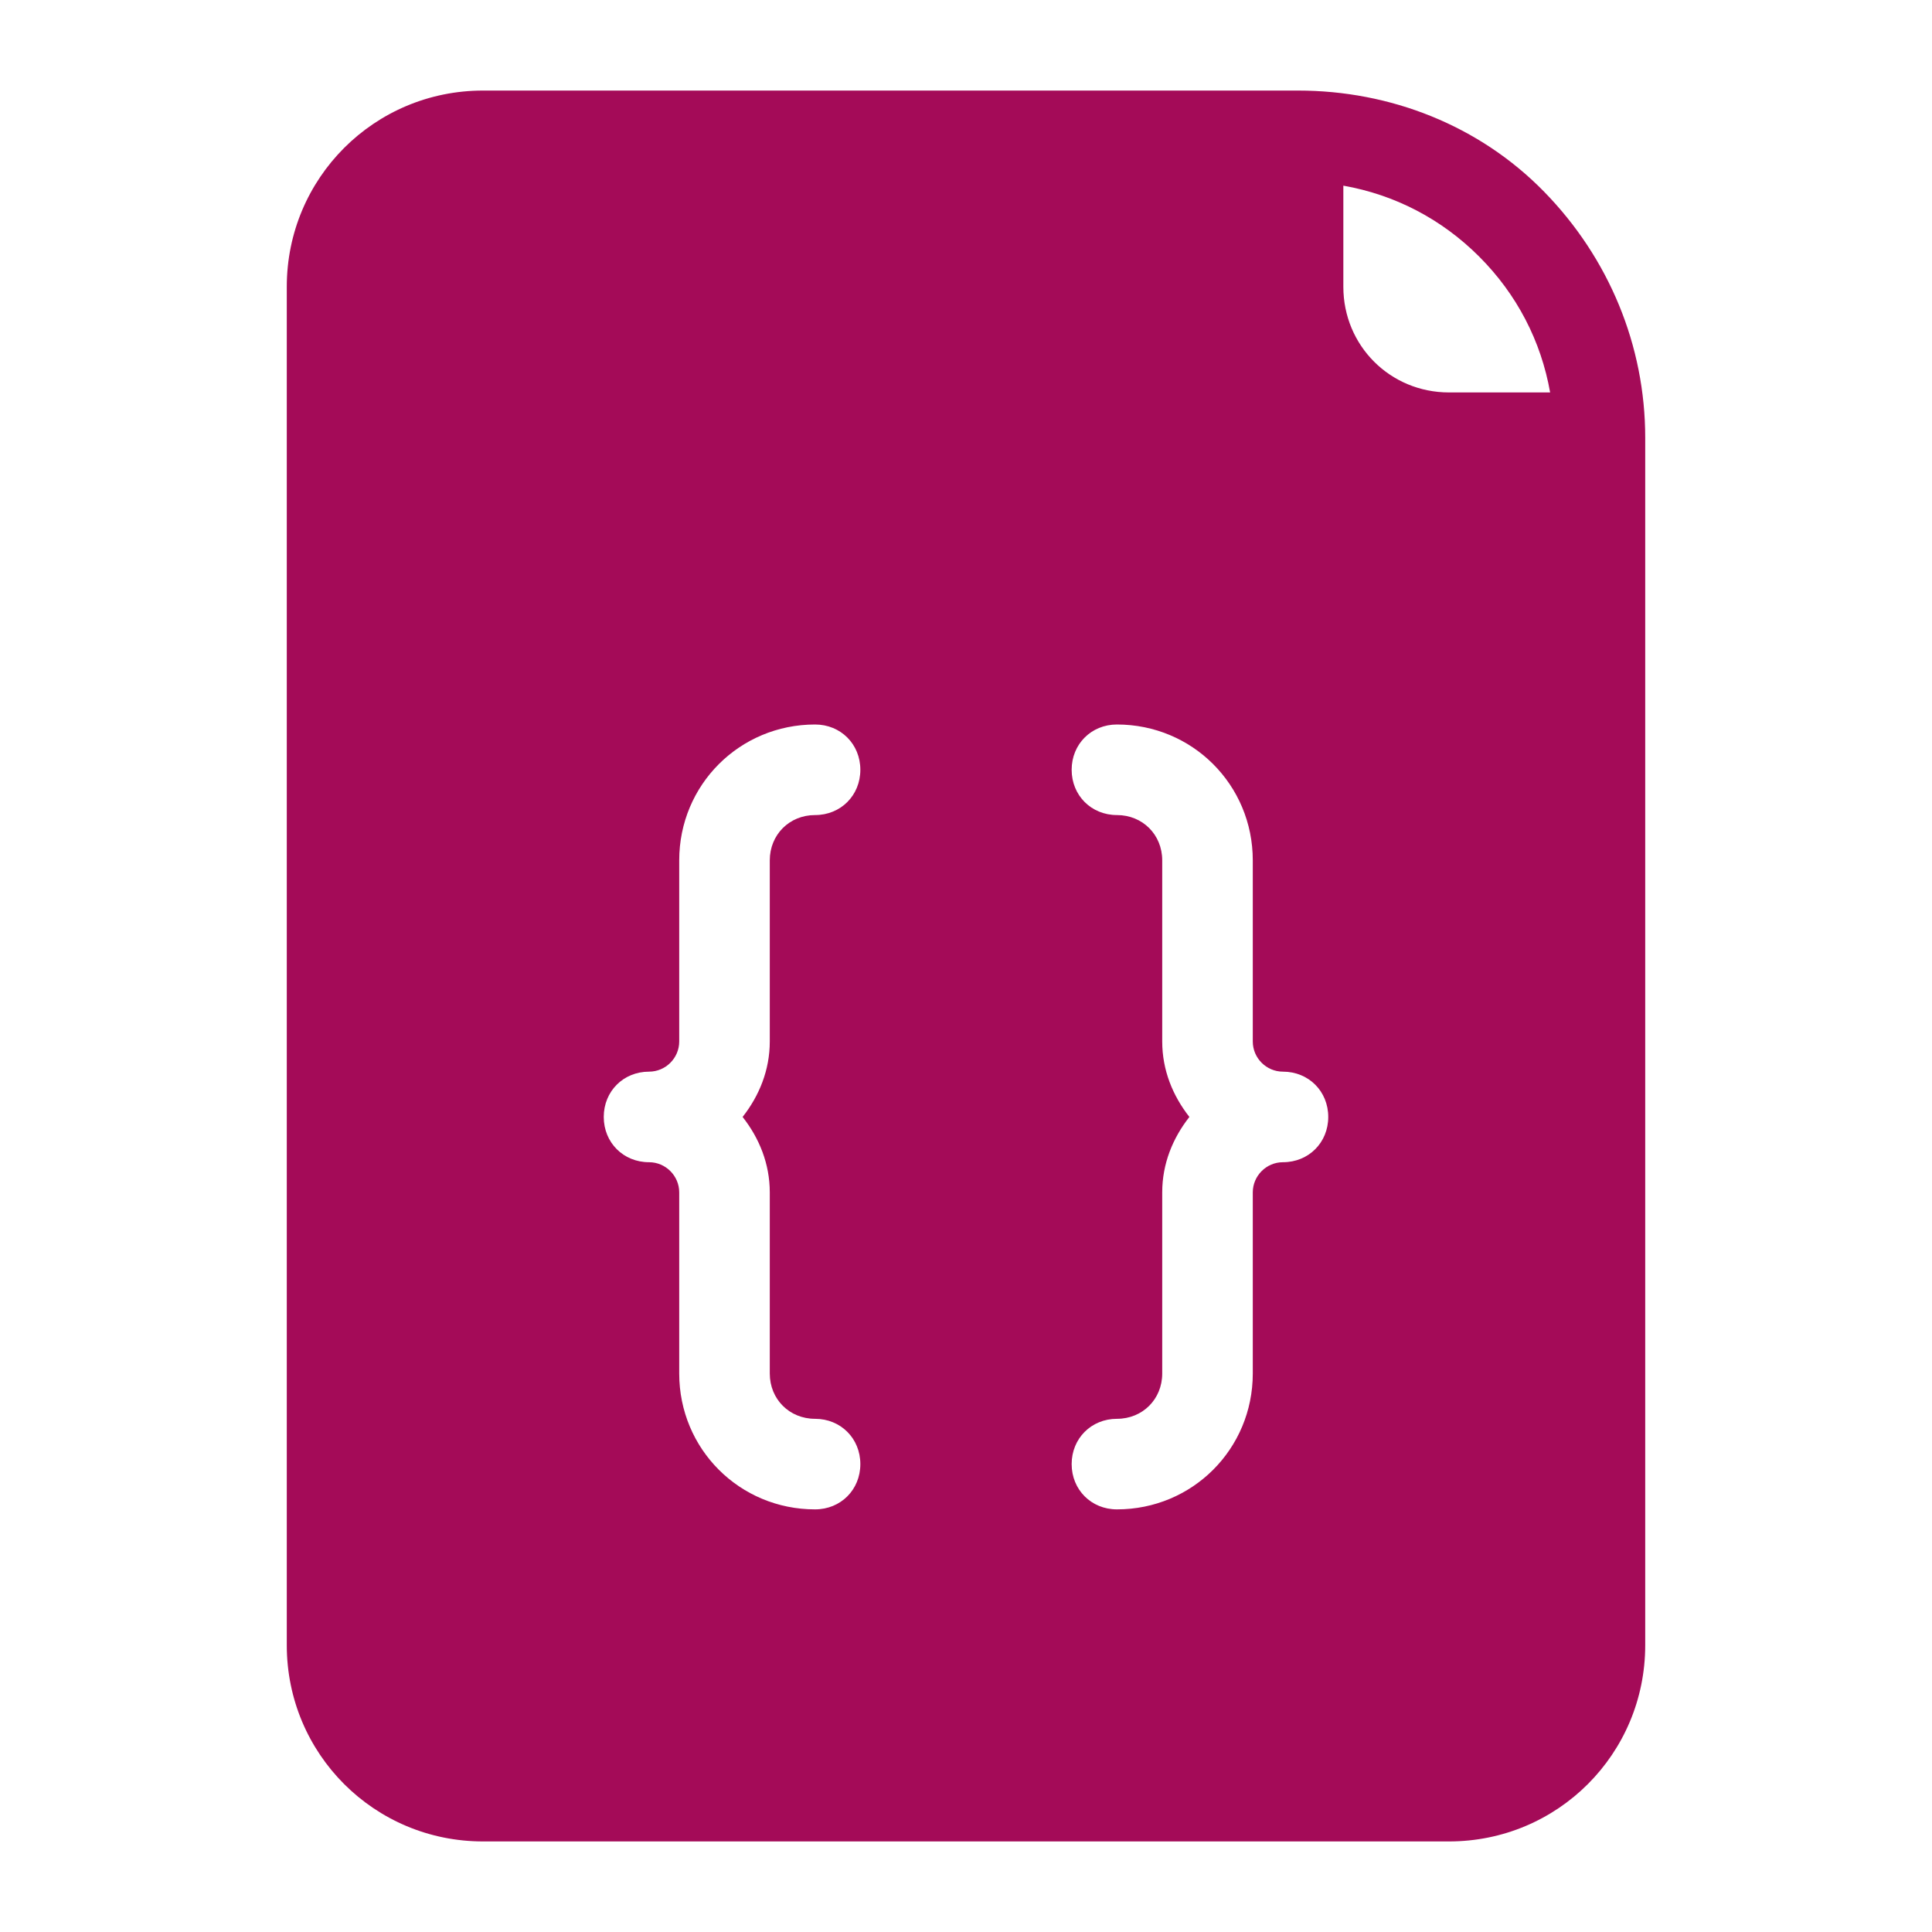 <svg xmlns="http://www.w3.org/2000/svg" xmlns:xlink="http://www.w3.org/1999/xlink" viewBox="0,0,256,256" width="25px" height="25px"><g fill="#a40b58" fill-rule="nonzero" stroke="none" stroke-width="1" stroke-linecap="butt" stroke-linejoin="miter" stroke-miterlimit="10" stroke-dasharray="" stroke-dashoffset="0" font-family="none" font-weight="none" font-size="none" text-anchor="none" style="mix-blend-mode: normal"><g transform="scale(2,2)"><path d="M86,6h-54c-7.2,0 -13,5.8 -13,13v90c0,7.2 5.8,13 13,13h64c7.2,0 13,-5.8 13,-13v-80c0,-6.1 -2.4,-11.9 -6.7,-16.3c-4.3,-4.4 -10.2,-6.7 -16.3,-6.7zM51,79v12c0,1.7 1.3,3 3,3c1.7,0 3,1.3 3,3c0,1.7 -1.3,3 -3,3c-5,0 -9,-4 -9,-9v-12c0,-1.1 -0.9,-2 -2,-2c-1.7,0 -3,-1.3 -3,-3c0,-1.7 1.3,-3 3,-3c1.1,0 2,-0.9 2,-2v-12c0,-5 4,-9 9,-9c1.7,0 3,1.3 3,3c0,1.7 -1.3,3 -3,3c-1.7,0 -3,1.3 -3,3v12c0,1.9 -0.7,3.6 -1.8,5c1.1,1.4 1.8,3.1 1.8,5zM85,77c-1.1,0 -2,0.9 -2,2v12c0,5 -4,9 -9,9c-1.7,0 -3,-1.3 -3,-3c0,-1.7 1.3,-3 3,-3c1.7,0 3,-1.3 3,-3v-12c0,-1.9 0.7,-3.6 1.8,-5c-1.1,-1.4 -1.8,-3.1 -1.8,-5v-12c0,-1.7 -1.3,-3 -3,-3c-1.7,0 -3,-1.3 -3,-3c0,-1.7 1.3,-3 3,-3c5,0 9,4 9,9v12c0,1.1 0.9,2 2,2c1.7,0 3,1.3 3,3c0,1.7 -1.3,3 -3,3zM96,26c-3.9,0 -7,-3.1 -7,-7v-6.7c3.4,0.6 6.5,2.2 9,4.7c2.5,2.5 4.1,5.6 4.7,9z"></path></g></g></svg>